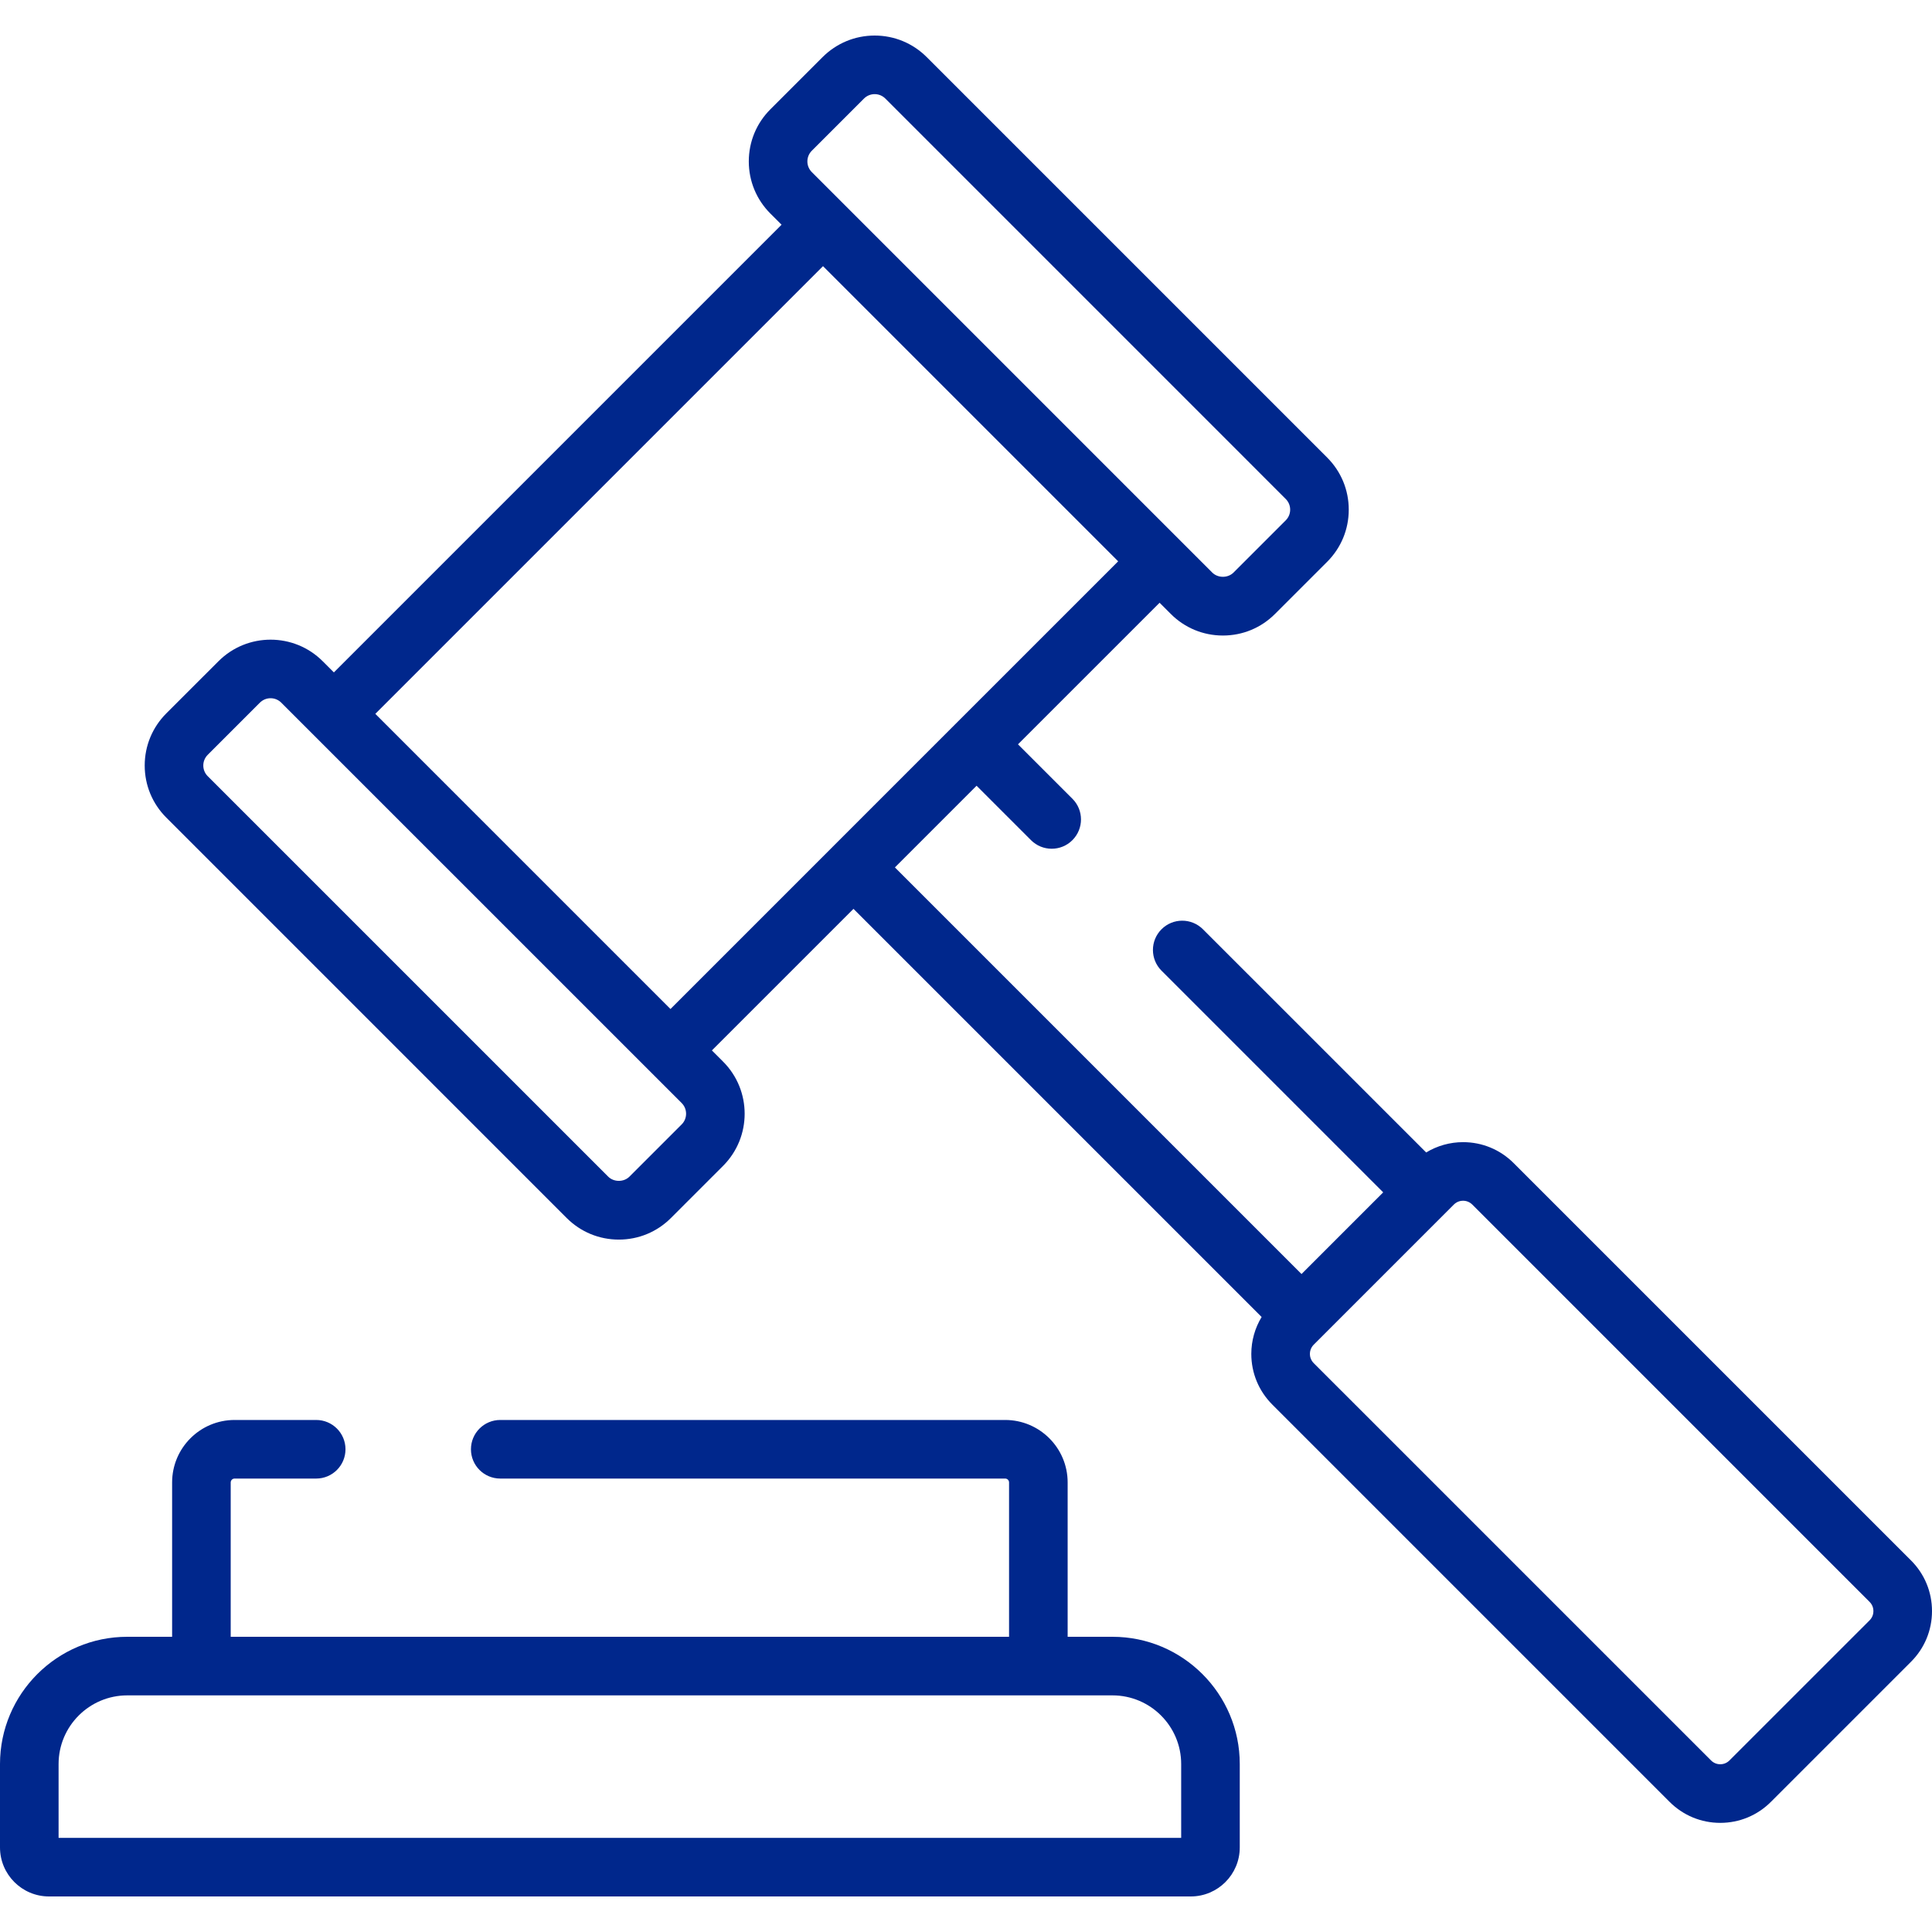 <svg width="80" height="80" viewBox="0 0 80 80" fill="none" xmlns="http://www.w3.org/2000/svg">
<g clip-path="url(#clip0)">
<path d="M79.132 64.615L62.679 48.163C62.119 47.603 61.375 47.294 60.583 47.294C60.035 47.294 59.511 47.445 59.054 47.721L49.811 38.479C49.337 38.005 48.569 38.005 48.096 38.479C47.622 38.952 47.622 39.72 48.096 40.194L57.275 49.373L53.893 52.755L37.056 35.918L40.438 32.536L42.691 34.789C43.164 35.263 43.933 35.263 44.406 34.789C44.88 34.315 44.88 33.547 44.406 33.074L42.153 30.821L48.016 24.959L48.48 25.422C49.056 25.999 49.822 26.316 50.638 26.316C51.453 26.316 52.219 25.999 52.795 25.422L54.956 23.262C55.532 22.685 55.849 21.919 55.849 21.104C55.849 20.289 55.532 19.523 54.956 18.947L38.375 2.366C37.799 1.79 37.033 1.472 36.218 1.472C35.403 1.472 34.637 1.79 34.06 2.366L31.899 4.527C31.323 5.103 31.006 5.869 31.006 6.684C31.006 7.499 31.323 8.265 31.899 8.842L32.363 9.305L13.825 27.843L13.361 27.379C12.172 26.19 10.236 26.19 9.047 27.38L6.886 29.54C6.31 30.117 5.992 30.883 5.992 31.698C5.992 32.513 6.31 33.279 6.886 33.855L23.466 50.436C24.043 51.012 24.809 51.329 25.624 51.329C26.439 51.329 27.205 51.012 27.781 50.436L29.942 48.275C29.942 48.275 29.942 48.275 29.942 48.275C31.132 47.085 31.132 45.15 29.942 43.96L29.478 43.496L35.341 37.634L52.241 54.534C51.965 54.991 51.814 55.515 51.814 56.063C51.814 56.855 52.123 57.599 52.683 58.16L69.135 74.612C69.695 75.172 70.44 75.481 71.232 75.481C72.024 75.481 72.769 75.172 73.329 74.612L79.132 68.809C79.692 68.249 80 67.504 80 66.712C80 65.92 79.692 65.175 79.132 64.615ZM33.615 6.242L35.776 4.081C35.894 3.963 36.051 3.898 36.218 3.898C36.385 3.898 36.542 3.963 36.66 4.081L53.24 20.662C53.358 20.78 53.423 20.937 53.423 21.104C53.423 21.271 53.358 21.428 53.24 21.546L51.079 23.707C50.843 23.943 50.431 23.943 50.195 23.707L33.615 7.126C33.497 7.008 33.432 6.851 33.432 6.684C33.432 6.517 33.497 6.36 33.615 6.242ZM28.227 46.559L26.066 48.72C25.83 48.956 25.418 48.956 25.182 48.72L8.601 32.14C8.483 32.022 8.418 31.865 8.418 31.698C8.418 31.531 8.483 31.374 8.601 31.256L10.762 29.095C10.884 28.973 11.044 28.912 11.204 28.912C11.364 28.912 11.524 28.973 11.646 29.095L28.227 45.675C28.47 45.919 28.47 46.316 28.227 46.559ZM34.483 35.06C34.483 35.061 34.483 35.061 34.483 35.061L27.763 41.781L15.541 29.559L34.079 11.021L46.301 23.243L39.581 29.962C39.581 29.963 39.581 29.963 39.58 29.963L34.483 35.06ZM77.416 67.094L71.613 72.896C71.476 73.034 71.316 73.054 71.232 73.054C71.149 73.054 70.988 73.034 70.851 72.896L54.398 56.444C54.261 56.306 54.24 56.146 54.24 56.062C54.24 55.979 54.261 55.819 54.398 55.681L54.751 55.328L60.201 49.878C60.338 49.741 60.499 49.72 60.583 49.72C60.666 49.72 60.826 49.741 60.964 49.878L77.416 66.331C77.554 66.468 77.574 66.629 77.574 66.712C77.574 66.795 77.554 66.956 77.416 67.094Z" fill="#00278C"/>
<path d="M46.067 67.776H44.209V61.384C44.209 59.958 43.049 58.798 41.623 58.798H20.714C20.044 58.798 19.501 59.341 19.501 60.011C19.501 60.681 20.044 61.224 20.714 61.224H41.623C41.711 61.224 41.783 61.296 41.783 61.384V67.776H9.553V61.384C9.553 61.296 9.625 61.224 9.713 61.224H13.093C13.763 61.224 14.306 60.681 14.306 60.011C14.306 59.341 13.763 58.798 13.093 58.798H9.713C8.287 58.798 7.127 59.958 7.127 61.384V67.776H5.269C2.364 67.776 0 70.139 0 73.045V76.498C0 77.618 0.91 78.528 2.029 78.528H49.307C50.426 78.528 51.336 77.618 51.336 76.498V73.045C51.336 70.139 48.972 67.776 46.067 67.776ZM48.91 76.102H2.426V73.045C2.426 71.477 3.701 70.202 5.269 70.202H46.067C47.635 70.202 48.91 71.477 48.91 73.045V76.102Z" fill="#00278C"/>
</g>
<defs>
<clipPath id="clip0">
<rect width="80" height="80" fill="white"/>
</clipPath>
</defs>
</svg>
